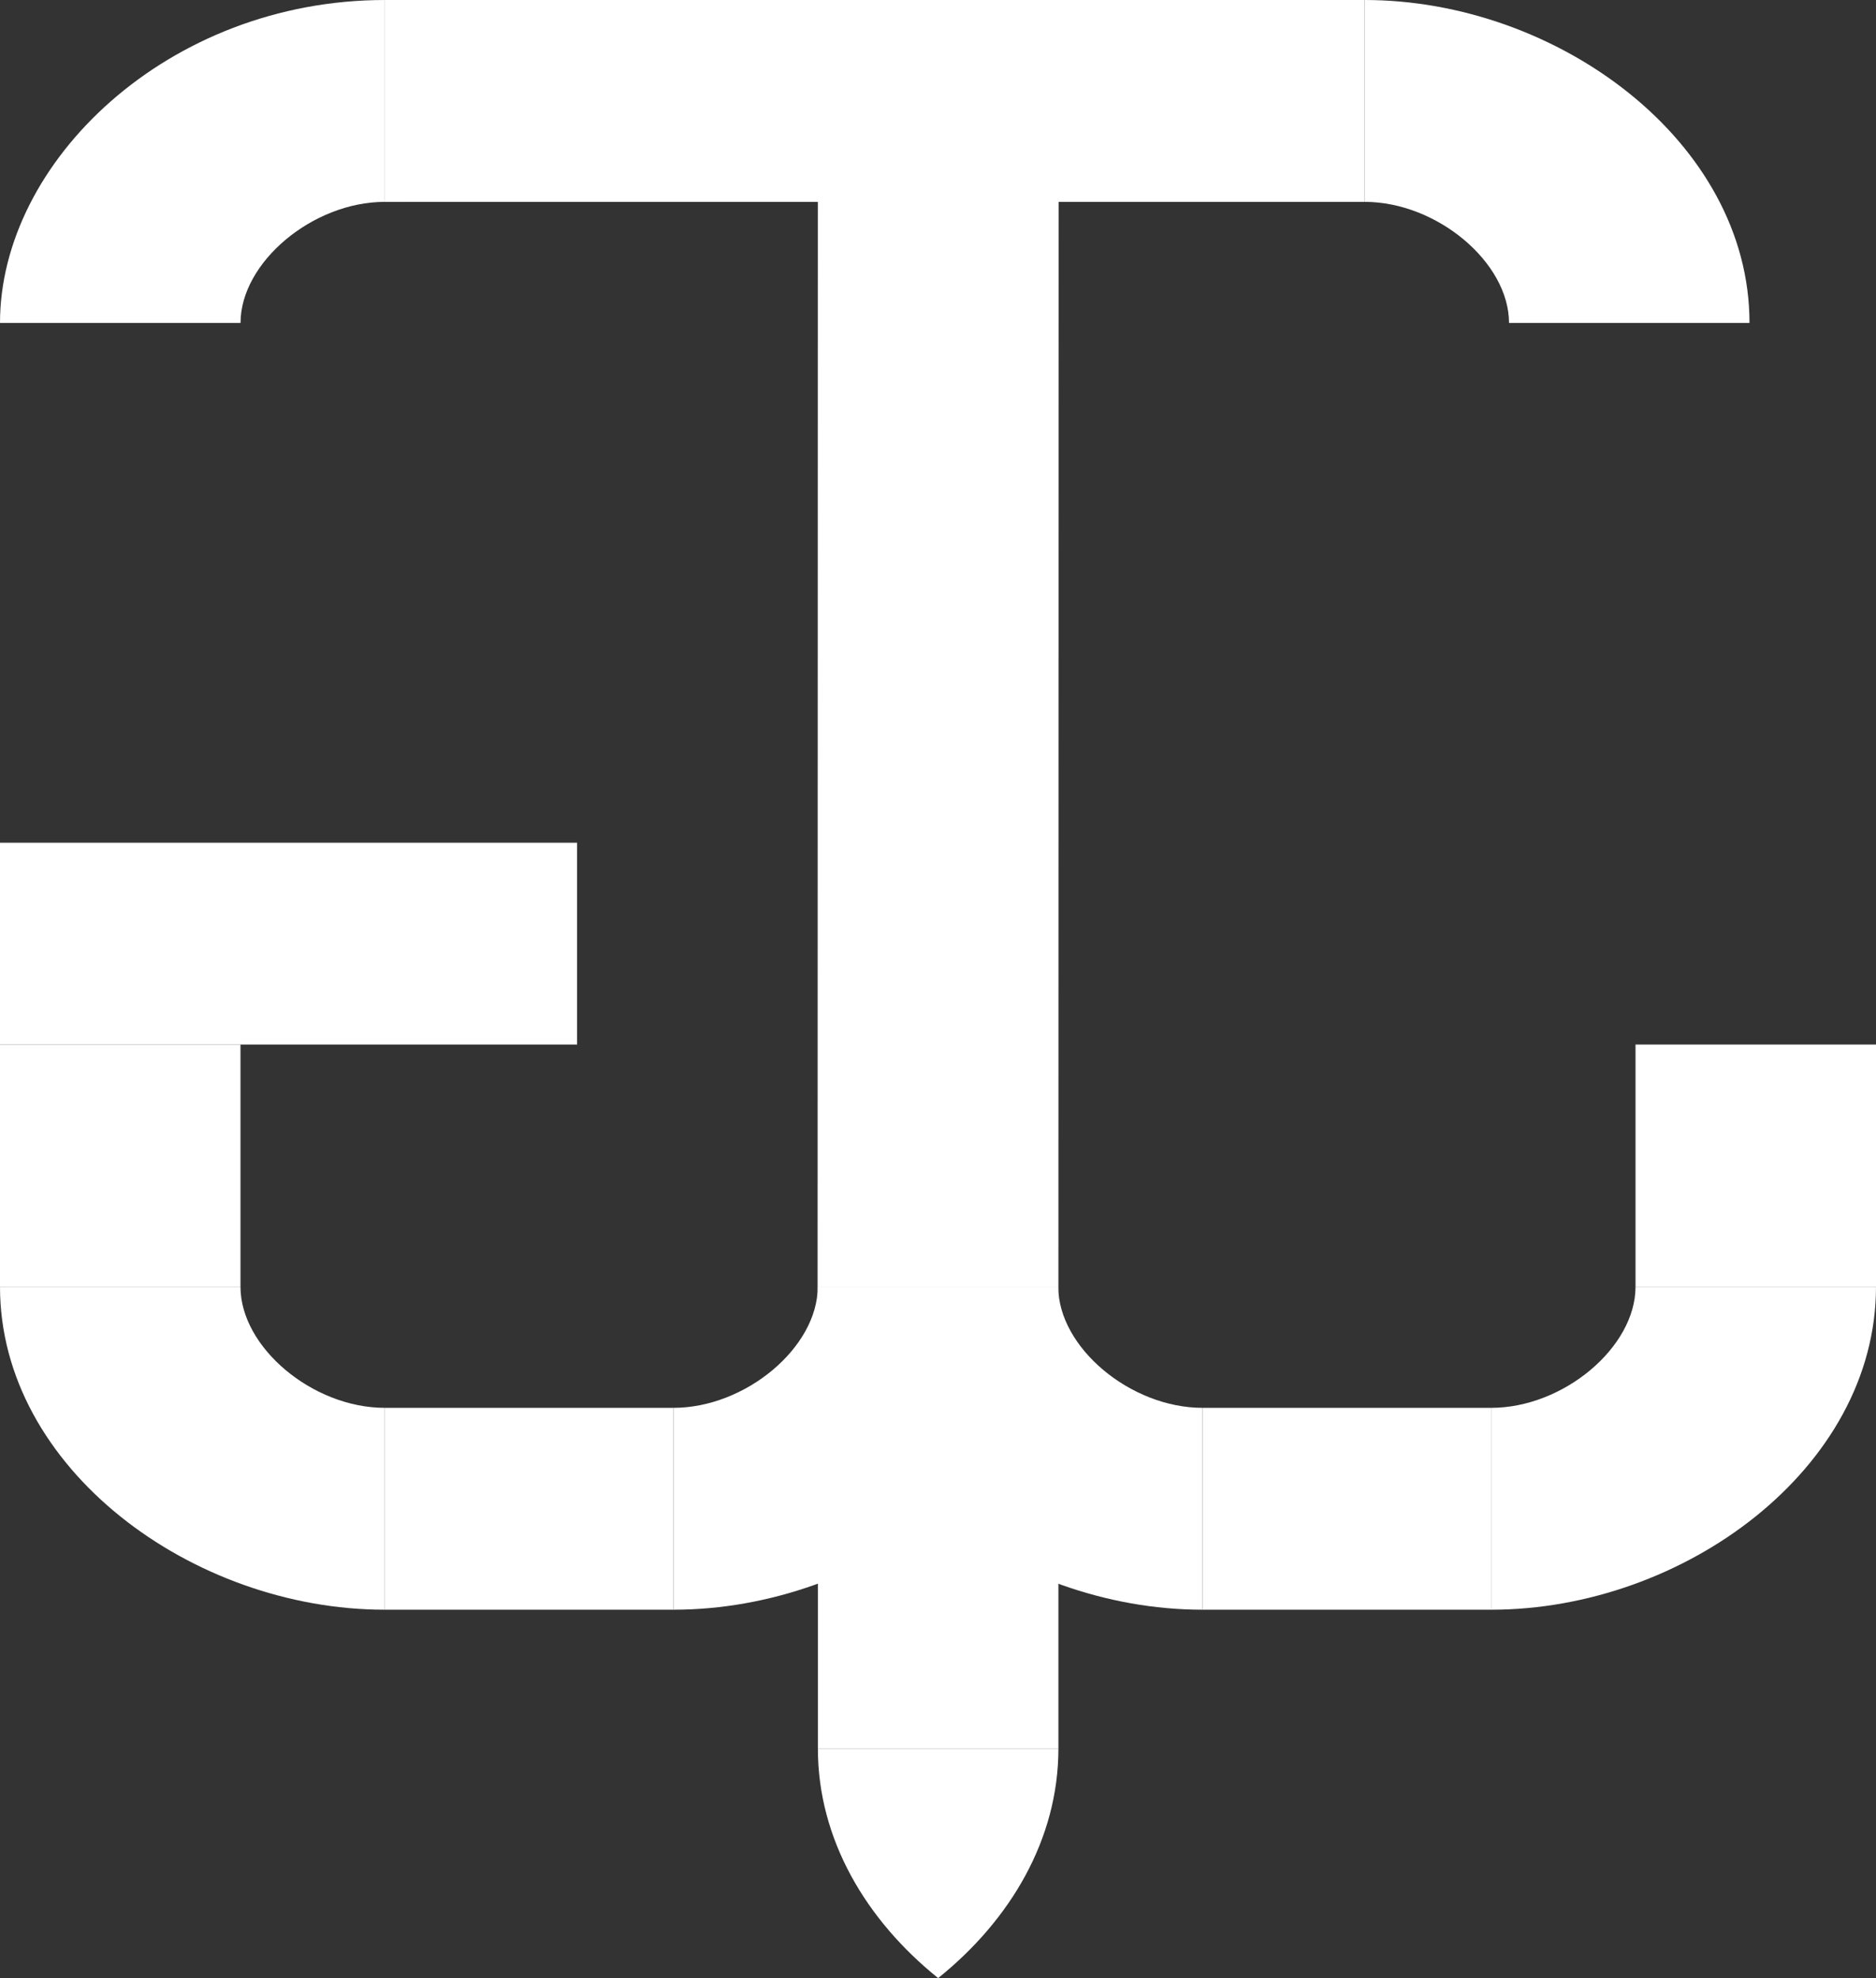 <svg width="37" height="39" viewBox="0 0 37 39" fill="none" xmlns="http://www.w3.org/2000/svg">
<rect x="0" y="0" width="37" height="39" fill="#333333" stroke="none"/>
<path d="M16.128 25.37L16.131 3.88H20.875L20.872 25.37H16.128Z" fill="white"/>
<path d="M11.382 20.594H5.6546e-06V16.615H11.382V20.594Z" fill="white"/>
<path d="M16.128 25.37C16.128 26.564 14.705 27.757 13.282 27.757V31.737C17.077 31.737 20.872 28.951 20.872 25.37H16.128Z" fill="white"/>
<path d="M13.282 31.737H7.59V27.757H13.282V31.737Z" fill="white"/>
<path d="M4.743 25.37C4.743 26.564 6.166 27.757 7.589 27.757V31.737C3.795 31.737 0 28.951 0 25.37H4.743Z" fill="white"/>
<path d="M7.59 8.53917e-05H20.872L20.875 1.89V3.88L7.59 3.98V8.53917e-05Z" fill="white"/>
<path d="M7.59 3.98C6.167 3.98 4.744 5.173 4.744 6.367H0C0 3.184 3.321 8.53917e-05 7.59 8.53917e-05V3.98Z" fill="white"/>
<path d="M7.59 8.53917e-05L26.916 0V1.99V3.98L7.59 3.98V8.53917e-05Z" fill="white"/>
<path d="M32.257 25.37C32.257 26.564 30.834 27.757 29.41 27.757V31.737C33.205 31.737 37 28.951 37 25.37H32.257Z" fill="white"/>
<path d="M29.41 31.737H23.718V27.757H29.41V31.737Z" fill="white"/>
<path d="M20.872 25.37C20.872 26.564 22.295 27.757 23.718 27.757V31.737C19.923 31.737 16.128 28.951 16.128 25.37H20.872Z" fill="white"/>
<path d="M4.743 20.594L4.743 25.37H0L5.6546e-06 20.594H4.743Z" fill="white"/>
<path d="M29.762 6.367C29.762 5.173 28.339 3.98 26.916 3.98V0C30.71 0 34.505 2.786 34.505 6.367H29.762Z" fill="white"/>
<path d="M16.128 25.37L16.131 3.88H20.875L20.872 25.37H16.128Z" fill="white"/>
<path d="M16.131 34.473H20.875C20.875 36.264 19.926 37.856 18.503 39C17.08 37.856 16.131 36.264 16.131 34.473Z" fill="white"/>
<path d="M20.875 29.698L20.875 34.473H16.131L16.131 29.698H20.875Z" fill="white"/>
<path d="M37 20.594L37 25.37H32.257L32.257 20.594H37Z" fill="white"/>
</svg>
